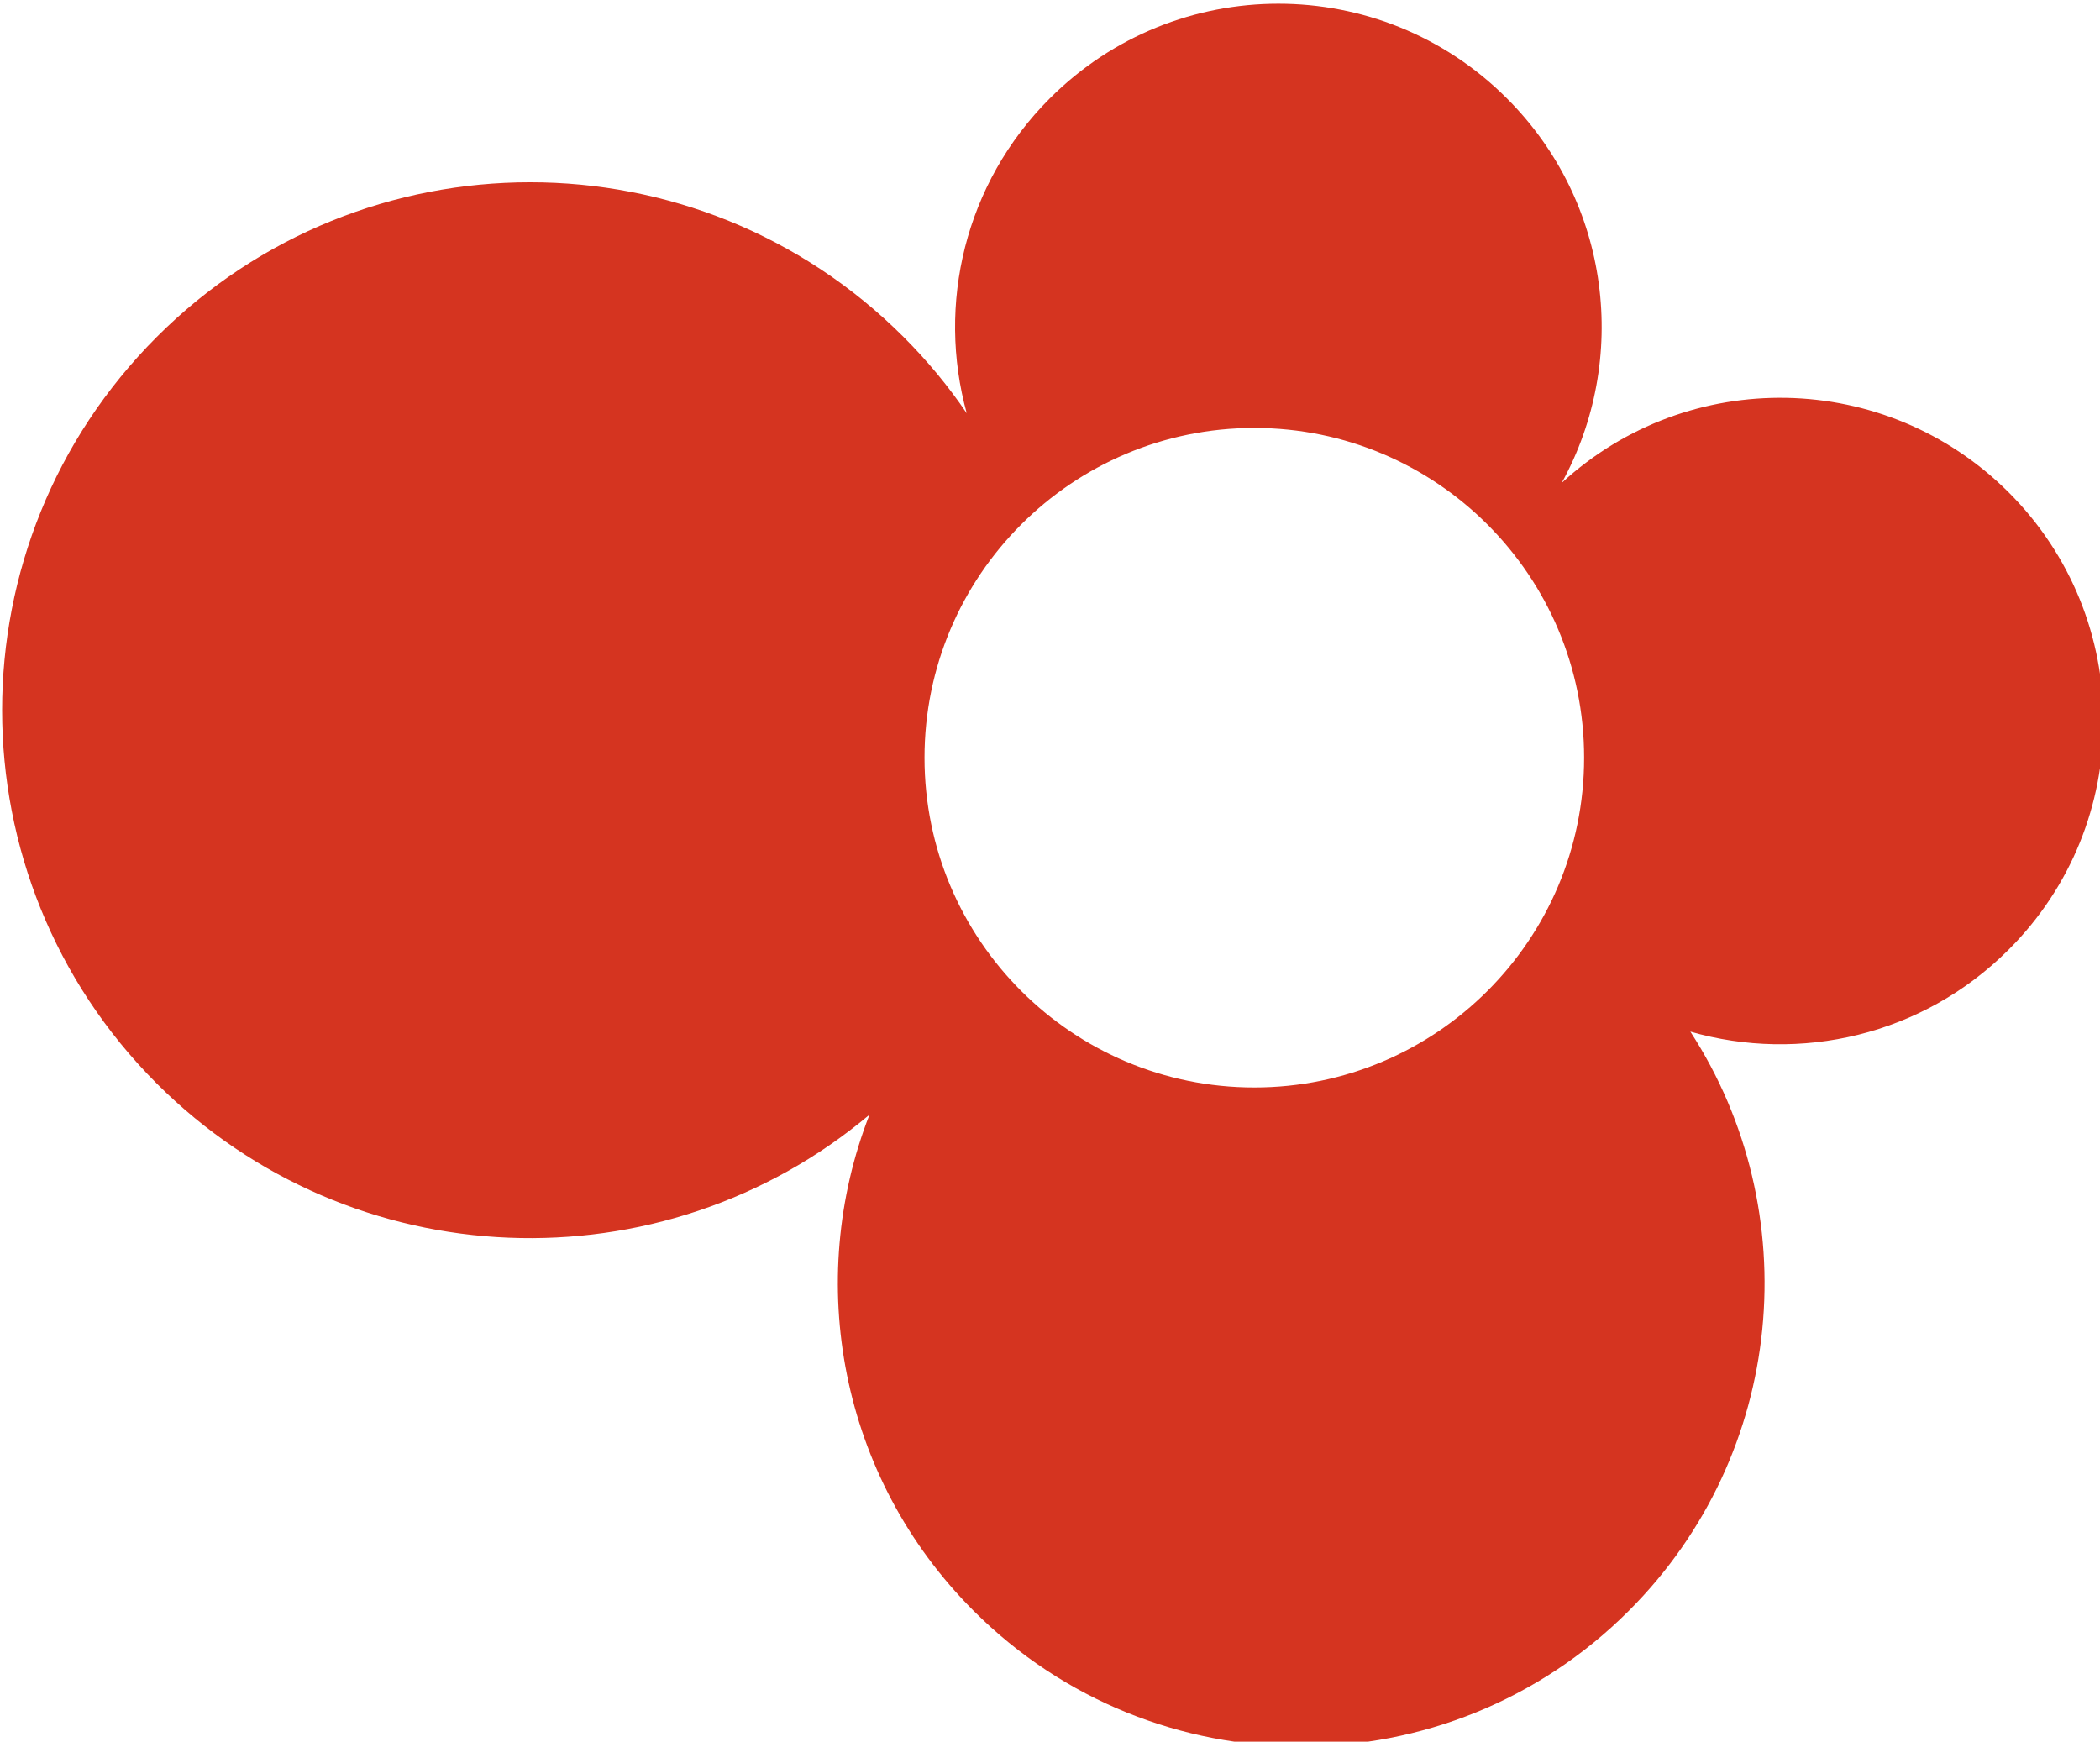 <?xml version="1.0" encoding="UTF-8" standalone="no"?>
<!-- Created with Inkscape (http://www.inkscape.org/) -->

<svg
    width="24.725mm"
    height="20.508mm"
    viewBox="0 0 24.725 20.508"
    version="1.1"
    id="svg1"
    inkscape:export-filename="位图.svg"
    inkscape:export-xdpi="96"
    inkscape:export-ydpi="96"
    xmlns:inkscape="http://www.inkscape.org/namespaces/inkscape"
    xmlns:sodipodi="http://sodipodi.sourceforge.net/DTD/sodipodi-0.dtd"
    xmlns="http://www.w3.org/2000/svg"
    xmlns:svg="http://www.w3.org/2000/svg">
  <sodipodi:namedview
      id="namedview1"
      pagecolor="#ffffff"
      bordercolor="#000000"
      borderopacity="0.25"
      inkscape:showpageshadow="2"
      inkscape:pageopacity="0.0"
      inkscape:pagecheckerboard="0"
      inkscape:deskcolor="#d1d1d1"
      inkscape:document-units="mm" />
  <defs
      id="defs1">
    <clipPath
        id="clip-1">
      <path
          clip-rule="evenodd"
          d="m 162.426,201.008 c 3.477,3.473 4.082,8.727 1.828,12.824 4.227,-3.887 10.809,-3.781 14.91,0.32 4.211,4.211 4.211,11.039 0,15.246 -2.875,2.879 -6.973,3.789 -10.621,2.738 3.883,5.984 3.199,14.07 -2.051,19.32 -6.035,6.035 -15.82,6.035 -21.855,0 -4.473,-4.473 -5.633,-11.008 -3.473,-16.547 -6.922,5.816 -17.258,5.469 -23.77,-1.039 -6.879,-6.879 -6.879,-18.027 0,-24.906 6.879,-6.879 18.027,-6.879 24.906,0 0.797,0.797 1.5,1.648 2.109,2.547 -1,-3.621 -0.074,-7.66 2.77,-10.504 4.211,-4.211 11.039,-4.211 15.246,0 z M 154,212 c -6.074,0 -11,4.926 -11,11 0,6.074 4.926,11 11,11 6.074,0 11,-4.926 11,-11 0,-6.074 -4.926,-11 -11,-11 z m 0,0"
          id="path2-9" />
    </clipPath>
  </defs>
  <g
      inkscape:label="图层 1"
      inkscape:groupmode="layer"
      id="layer1"
      style="display:inline"
      transform="translate(-92.604,-138.377)">
    <g
        clip-path="url(#clip-1)"
        id="g5"
        transform="matrix(0.353,0,0,0.353,53.01,68.58)"
        style="display:inline">
      <path
          fill-rule="nonzero"
          fill="#d53420"
          fill-opacity="1"
          d="m 107.234,260.984 h 80.086 v -68.133 h -80.086 z m 0,0"
          id="path5-2"
          style="display:inline" />
    </g>
  </g>
</svg>
